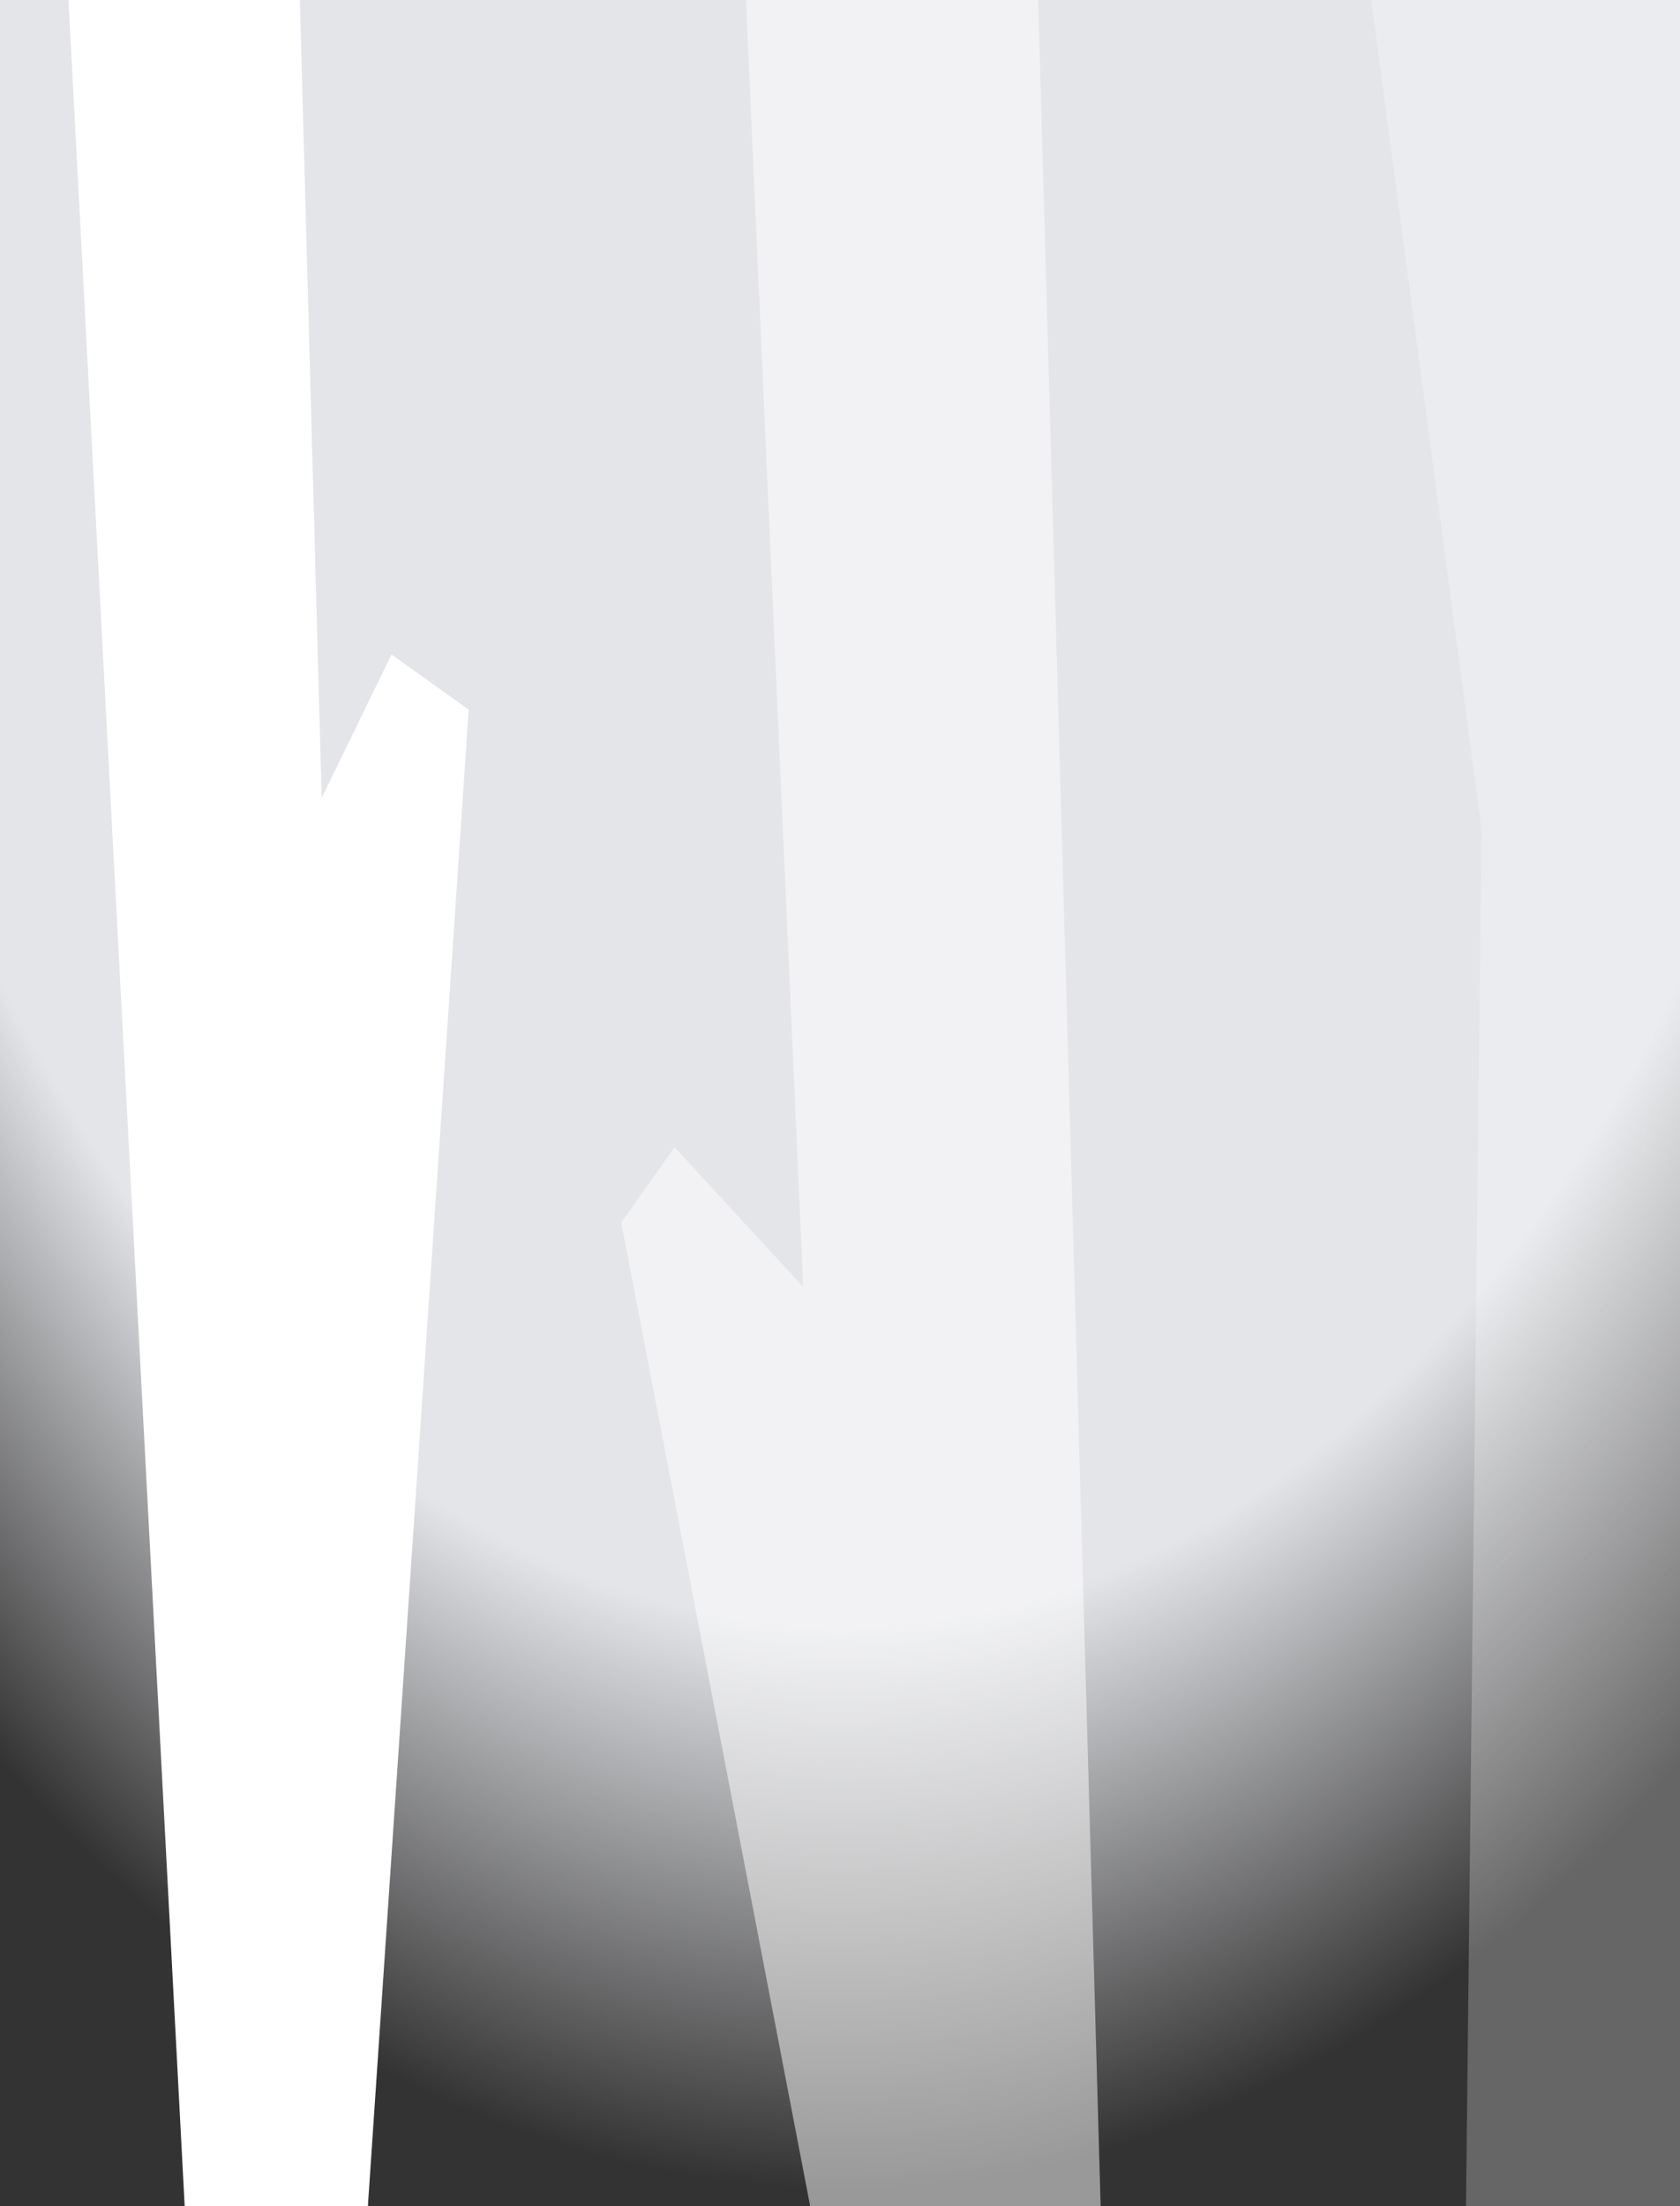 <svg xmlns="http://www.w3.org/2000/svg" width="457" height="600" fill="none" xmlns:v="https://vecta.io/nano"><rect width="100%" height="100%" fill="#333333" stroke="none"/><g clip-path="url(#B)"><path fill="url(#A)" d="M0 0h457v600H0z"/><g fill="#fff"><path d="M169 332.5L222.5 611l78.5 45.5L281.5-32h-80l17 382-35-38-14.5 20.5z" fill-opacity=".5"/><path d="M403 225.5L371-15h98v640h-70.5l4.5-399.5z" fill-opacity=".25"/><path d="M99.5 608.5l-48.5 6L17-31l63.5-8 7 256 19-39 21 15-28 415.5z"/></g></g><defs><radialGradient id="A" cx="0" cy="0" r="1" gradientUnits="userSpaceOnUse" gradientTransform="translate(228.5) rotate(89.952) scale(591.5 390.464)"><stop stop-color="#e4e5e9"/><stop offset=".744" stop-color="#e4e5e9"/><stop offset="1" stop-color="#e4e5e9" stop-opacity="0"/></radialGradient><clipPath id="B"><path fill="#fff" d="M0 0h457v600H0z"/></clipPath></defs></svg>